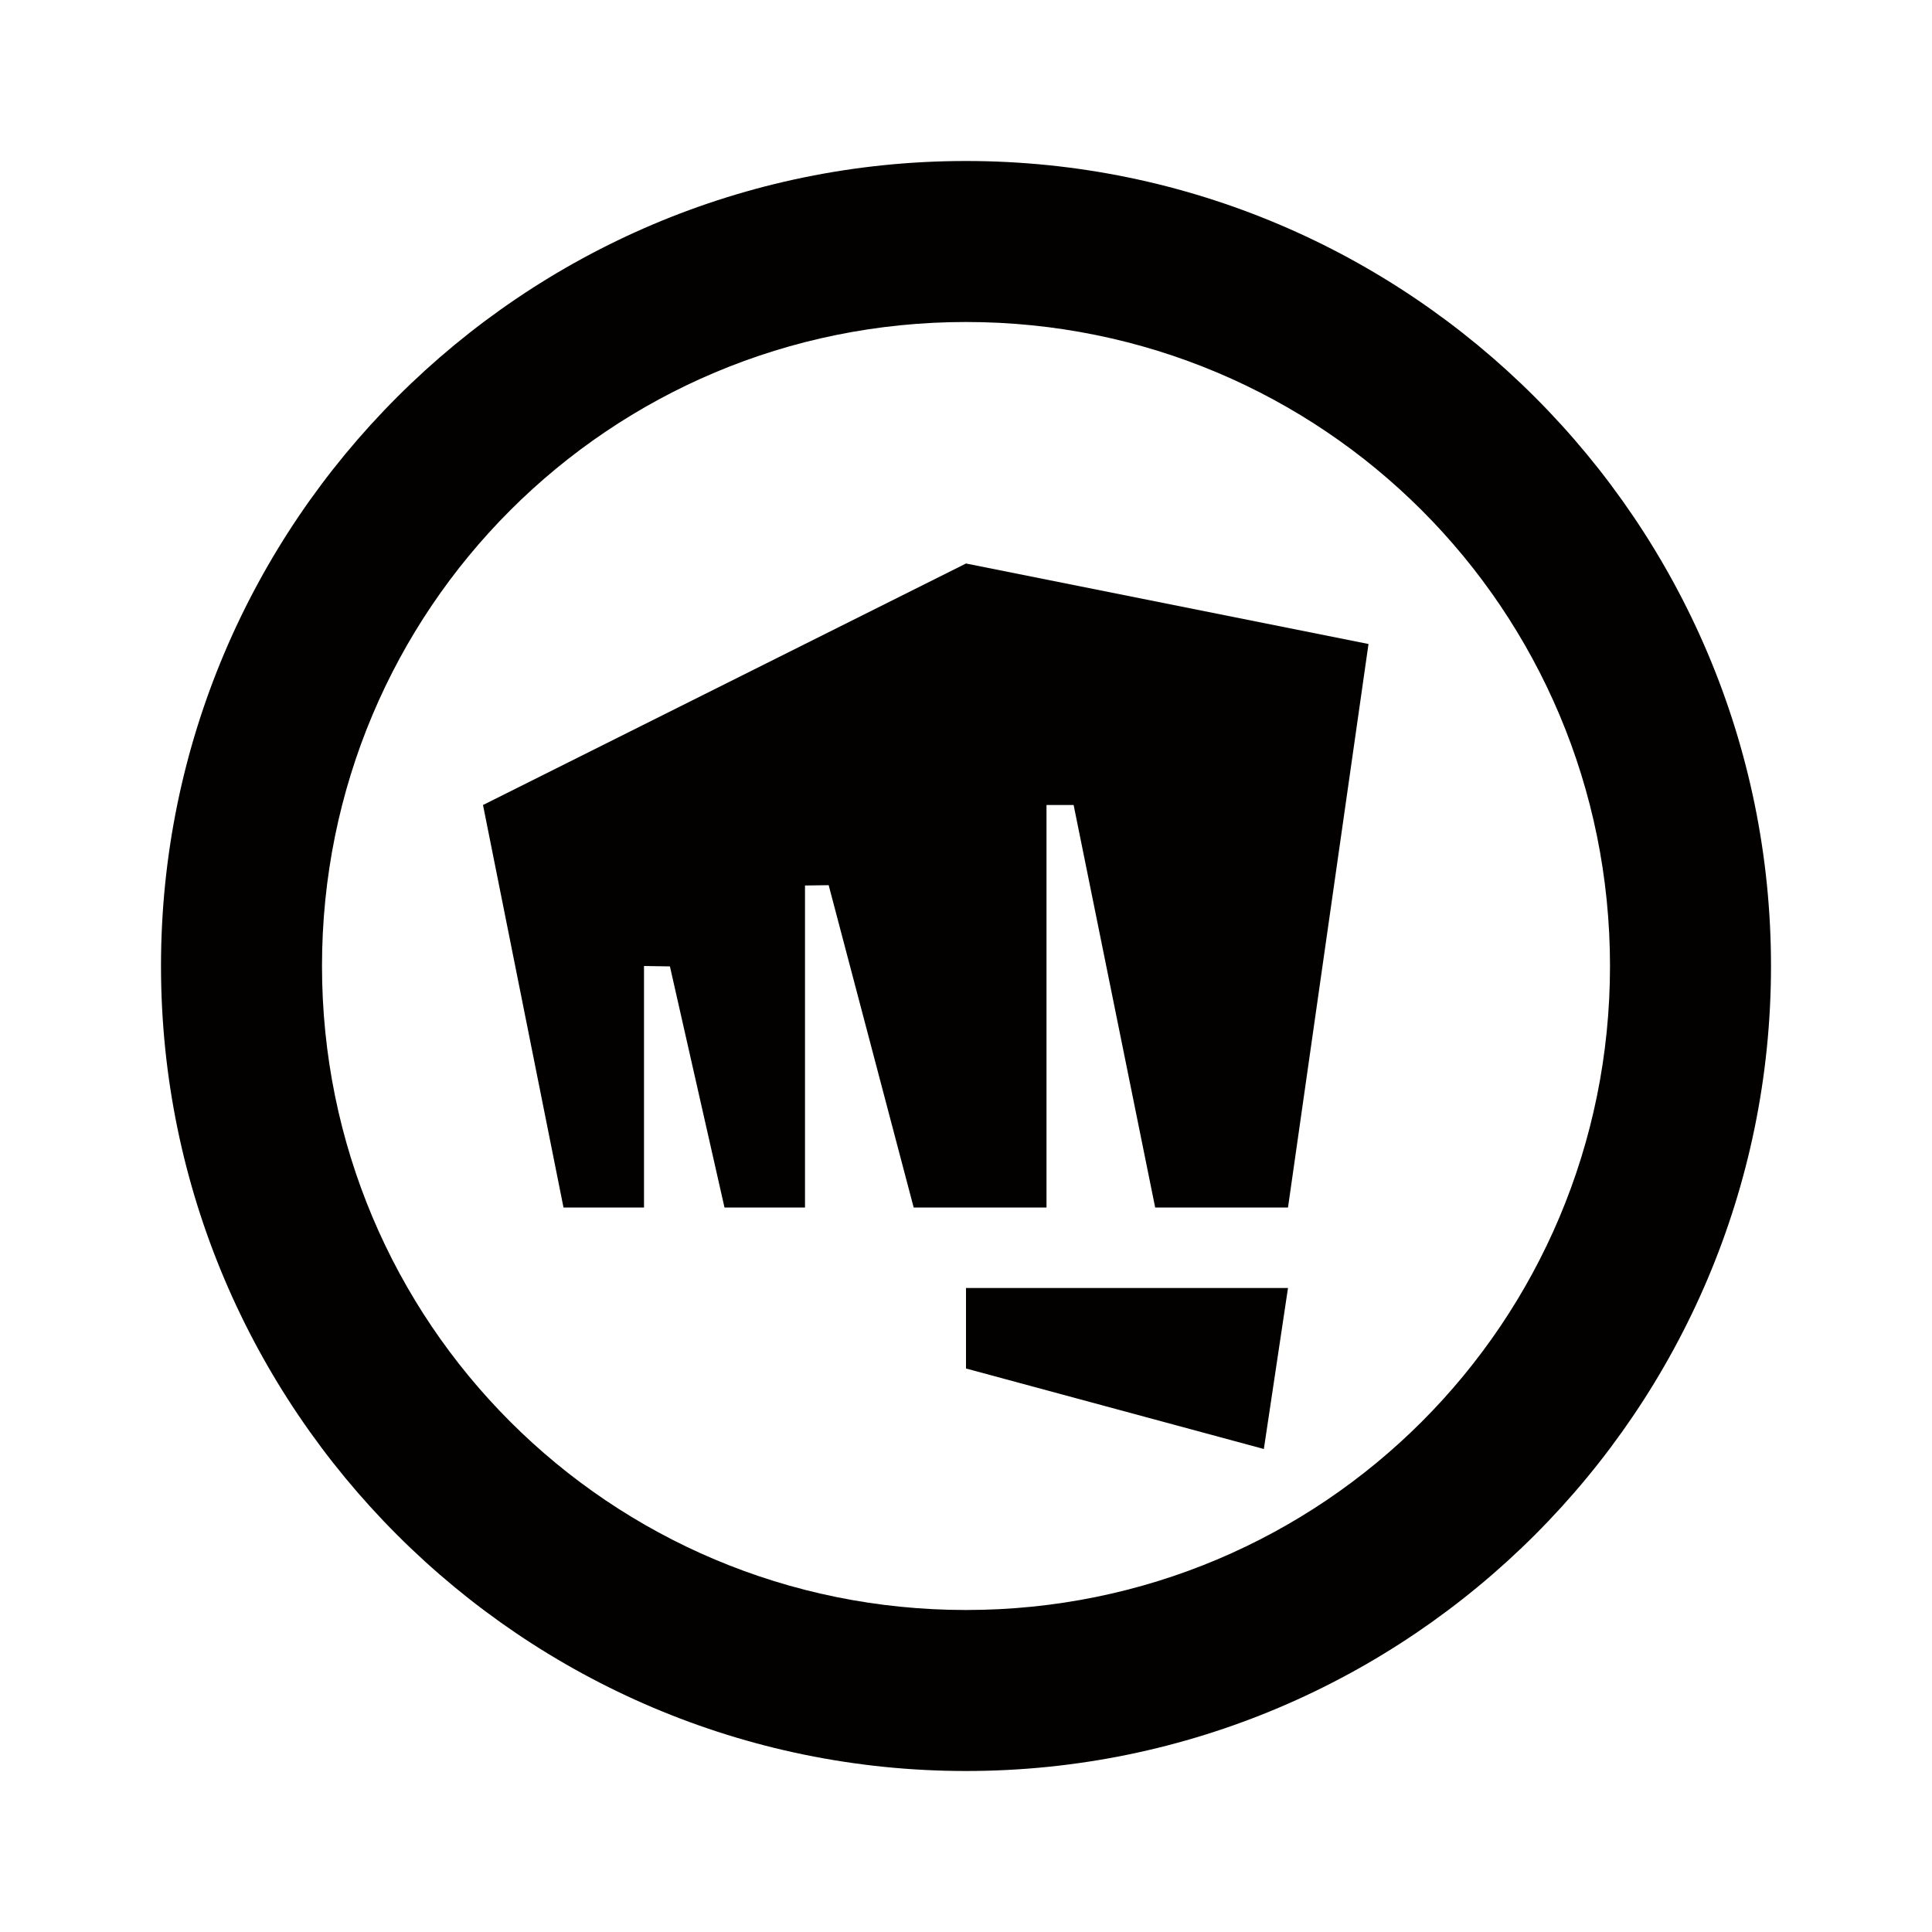 <svg xmlns="http://www.w3.org/2000/svg"  viewBox="0 0 24 24" width="24px" height="24px" baseProfile="basic"><path fill="#030000" d="M12,2C6.488,2,2,6.488,2,12s4.488,10,10,10s10-4.488,10-10S17.512,2,12,2z M12,20c-4.43,0-8-3.57-8-8	s3.57-8,8-8s8,3.57,8,8S16.43,20,12,20z"/><polygon fill="#030000" points="12,16 16,16 15.7,18 12,17"/><polygon fill="#030000" points="12,7 6,10 7,15 8,15 8,12 8.322,12.005 9,15 10,15 10,11 10.294,10.996 11.35,15 13,15 13,10 13.337,10 14.35,15 16,15 17,8"/></svg>